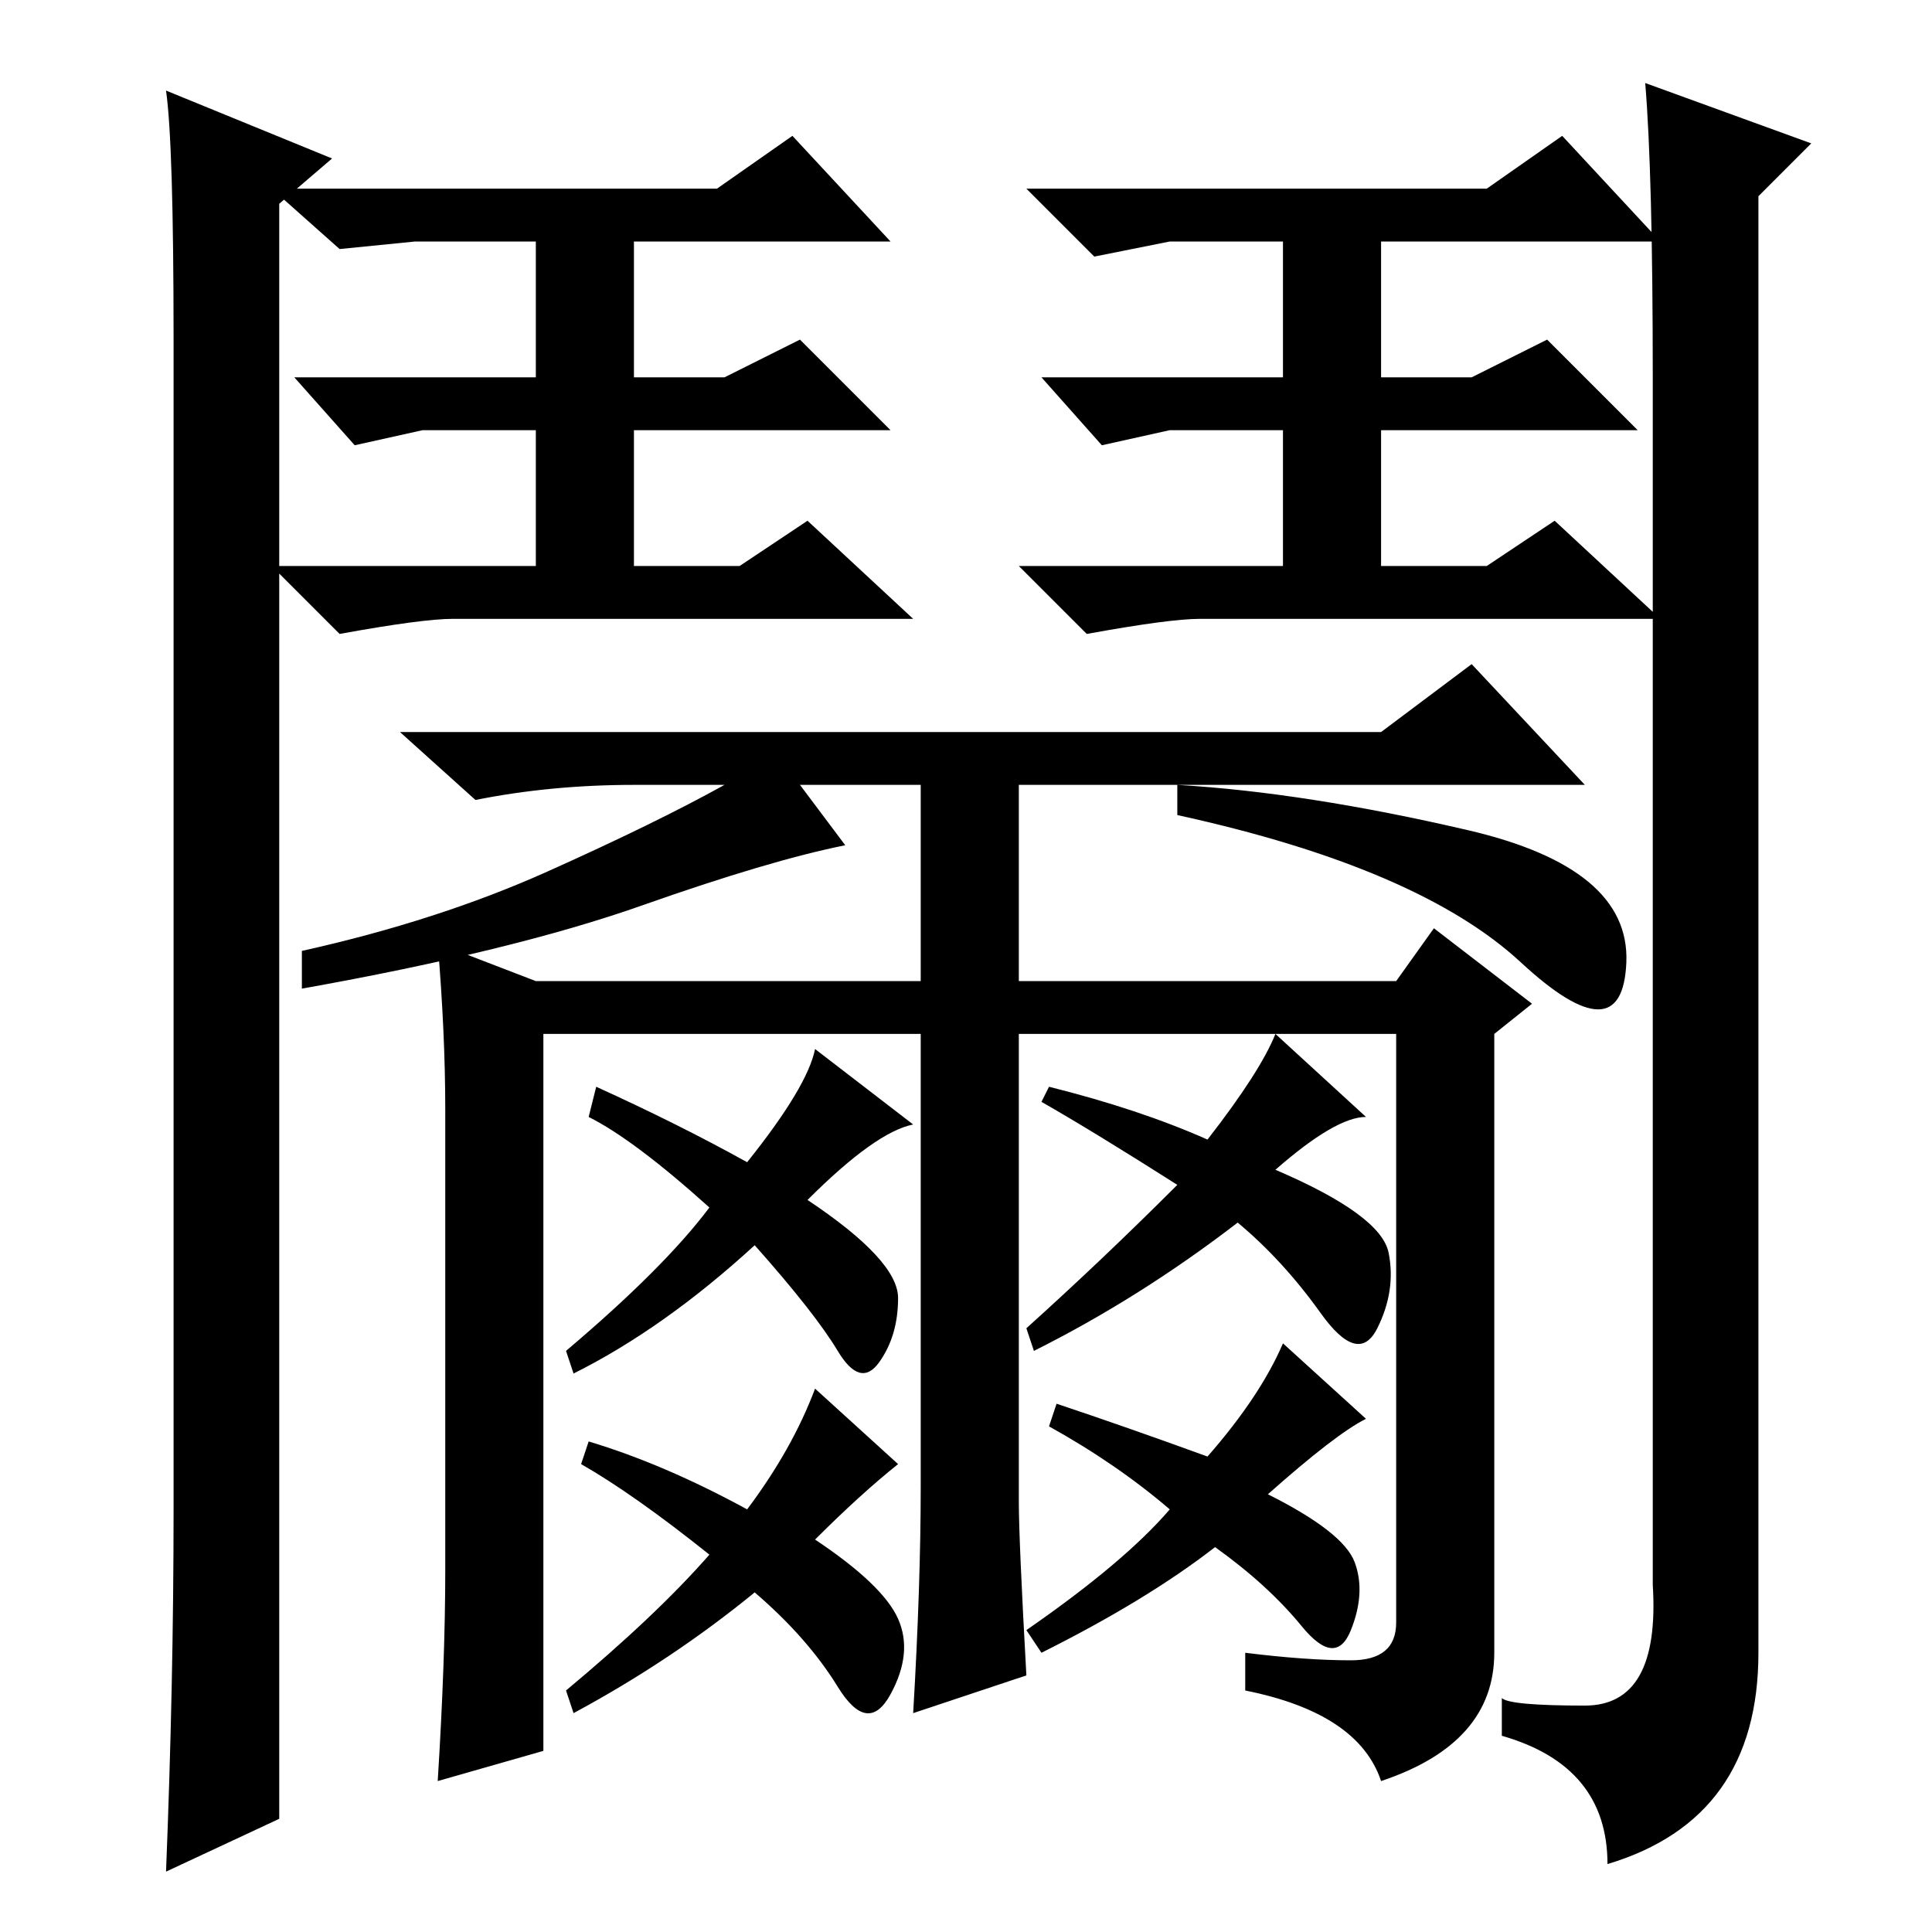 <?xml version="1.0" standalone="no"?>
<!DOCTYPE svg PUBLIC "-//W3C//DTD SVG 1.1//EN" "http://www.w3.org/Graphics/SVG/1.1/DTD/svg11.dtd" >
<svg xmlns="http://www.w3.org/2000/svg" xmlns:xlink="http://www.w3.org/1999/xlink" version="1.1" viewBox="0 -36 256 256">
  <g transform="matrix(1 0 0 -1 0 220)">
   <path fill="currentColor"
d="M85 136q-17 -6 -45 -11v5q18 4 32.5 10.5t23.5 11.5h-12q-11 0 -21 -2l-10 9h130l12 9l15 -16h-75v-26h50l5 7l13 -10l-5 -4v-82q0 -12 -15 -17q-3 9 -18 12v5q8 -1 14 -1t6 5v78h-50v-62q0 -5 1 -23l-15 -5q1 17 1 30v60h-50v-95l-14 -4q1 16 1 28v61q0 10 -1 22l13 -5
h51v26h-16l6 -8q-10 -2 -27 -8zM194.5 146q21.5 -5 21 -17.5t-14 0t-45.5 19.5v4q17 -1 38.5 -6zM160 105q7 9 9 14l12 -11q-4 0 -12 -7q14 -6 15 -11t-1.5 -10t-7.5 2t-11 12q-13 -10 -27 -17l-1 3q10 9 20 19q-11 7 -18 11l1 2q12 -3 21 -7zM99 102q8 10 9 15l13 -10
q-5 -1 -14 -10q12 -8 12 -13t-2.5 -8.5t-5.5 1.5t-11 14q-12 -11 -24 -17l-1 3q13 11 19 19q-10 9 -16 12l1 4q11 -5 20 -10zM99 56q6 8 9 16l11 -10q-5 -4 -11 -10q9 -6 11 -10.5t-1 -10t-7 1t-11 12.5q-11 -9 -24 -16l-1 3q12 10 19 18q-10 8 -17 12l1 3q10 -3 21 -9z
M160 63q7 8 10 15l11 -10q-4 -2 -13 -10q10 -5 11.5 -9t-0.5 -9t-6.5 0.5t-11.5 10.5q-9 -7 -23 -14l-2 3q13 9 19 16q-7 6 -16 11l1 3q9 -3 20 -7zM22 8q1 25 1 48v155q0 26 -1 33l22 -9l-7 -6v-214zM218 245l22 -8l-7 -7v-193q0 -22 -20 -28q0 13 -14 17v5q1 -1 11 -1
t9 16v160q0 27 -1 39zM60 174q-4 0 -15 -2l-9 9h35v18h-15l-9 -2l-8 9h32v18h-16l-10 -1l-9 8h59l10 7l13 -14h-34v-18h12l10 5l12 -12h-34v-18h14l9 6l14 -13h-61zM159 174q-4 0 -15 -2l-9 9h35v18h-15l-9 -2l-8 9h32v18h-15l-10 -2l-9 9h61l10 7l13 -14h-37v-18h12l10 5
l12 -12h-34v-18h14l9 6l14 -13h-61z" />
  </g>

</svg>
